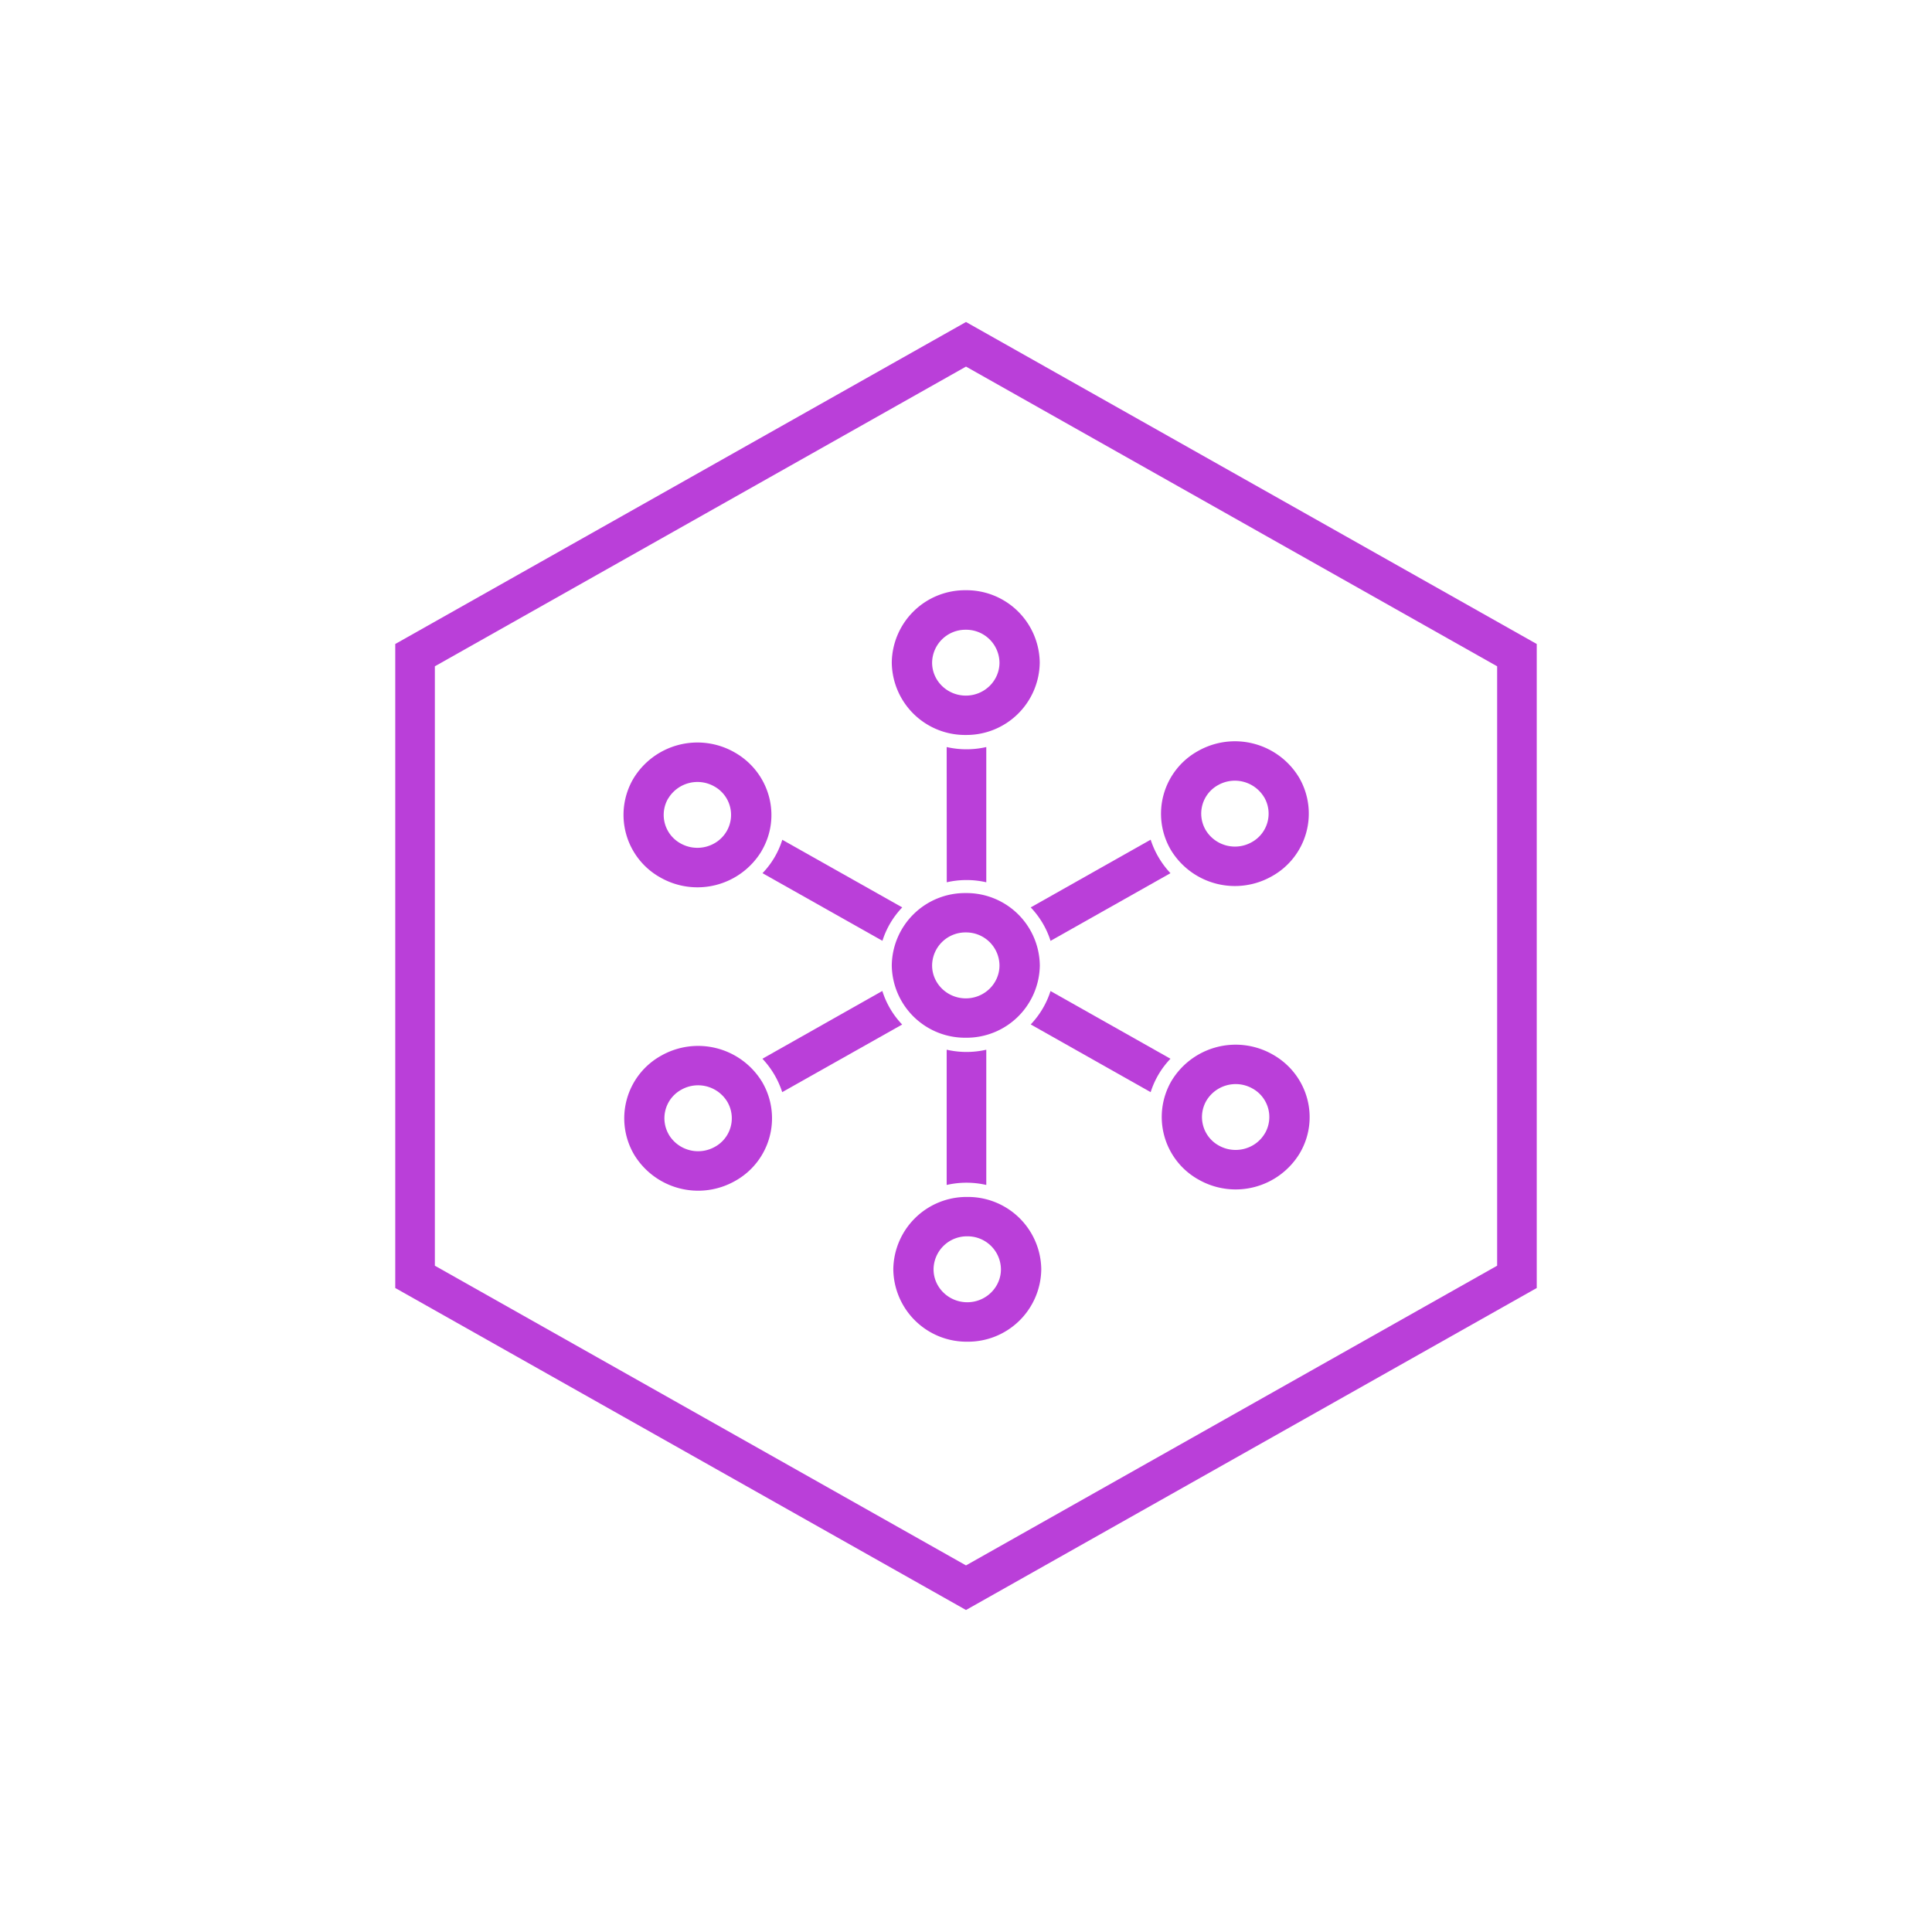 <svg xmlns="http://www.w3.org/2000/svg" width="24" height="24" fill="none" viewBox="0 0 24 24">
    <path fill="#BA3FD9" fill-rule="evenodd" d="M12 4.554 5.402 8.277v7.446L12 19.446l6.598-3.723V8.277zM19.09 8 12 4 4.91 8v8L12 20l7.09-4z" clip-rule="evenodd"/>
    <path fill="#BA3FD9" fill-rule="evenodd" d="M11.998 9.13a.91.91 0 0 1-.92-.898.91.91 0 0 1 .92-.9.91.91 0 0 1 .918.9.91.91 0 0 1-.918.898m0-1.307a.414.414 0 0 0-.419.409c0 .225.188.409.419.409s.418-.184.418-.41a.414.414 0 0 0-.418-.408" clip-rule="evenodd"/>
    <path fill="#BA3FD9" d="M11.76 9.28a1.1 1.1 0 0 0 .492 0v1.68a1.1 1.1 0 0 0-.491 0zm-.552 1.992-1.49-.84a1.05 1.05 0 0 1-.246.415l1.49.84a1.06 1.06 0 0 1 .246-.415m-.247 1.038-1.49.842a1.1 1.1 0 0 1 .246.415l1.49-.84a1.06 1.06 0 0 1-.246-.416m.799.729v1.68a1.1 1.1 0 0 1 .492 0v-1.68a1.1 1.1 0 0 1-.491 0m1.043-.314 1.49.841a1.06 1.06 0 0 1 .246-.415l-1.49-.841c-.05.157-.135.298-.246.415m.246-1.038 1.49-.841a1.1 1.1 0 0 1-.246-.416l-1.49.841c.111.117.197.259.246.415"/>
    <path fill="#BA3FD9" fill-rule="evenodd" d="M9.46 10.573a.93.93 0 0 1-1.256.328.89.89 0 0 1-.337-1.227.93.93 0 0 1 1.256-.329c.44.248.59.799.337 1.227M8.3 9.919a.404.404 0 0 0 .154.558c.2.113.457.046.572-.15a.404.404 0 0 0-.153-.558.424.424 0 0 0-.572.15m1.168 3.524a.89.89 0 0 1-.337 1.227.93.93 0 0 1-1.256-.329.89.89 0 0 1 .337-1.227.93.93 0 0 1 1.256.329m-1.16.653a.424.424 0 0 0 .572.15.404.404 0 0 0 .154-.559.424.424 0 0 0-.572-.15.404.404 0 0 0-.153.56m3.706.772a.91.91 0 0 1 .919.898.91.91 0 0 1-.92.9.91.91 0 0 1-.918-.9.91.91 0 0 1 .919-.898m0 1.308c.23 0 .418-.184.418-.41a.414.414 0 0 0-.418-.409.414.414 0 0 0-.419.41c0 .225.188.409.419.409m2.537-2.75a.93.93 0 0 1 1.256-.328c.44.247.59.798.337 1.227a.93.93 0 0 1-1.256.328.89.89 0 0 1-.337-1.227m1.159.654a.404.404 0 0 0-.153-.559.424.424 0 0 0-.572.15.404.404 0 0 0 .153.558c.2.113.457.046.572-.15m-1.168-3.523a.89.89 0 0 1 .337-1.227.93.93 0 0 1 1.256.328.89.89 0 0 1-.337 1.227.93.93 0 0 1-1.256-.328m1.159-.654a.424.424 0 0 0-.572-.15.404.404 0 0 0-.153.559.424.424 0 0 0 .571.15.404.404 0 0 0 .154-.56m-3.705 1.681a.414.414 0 0 0-.419.41c0 .225.188.409.419.409s.418-.184.418-.41a.414.414 0 0 0-.418-.409m0 1.308a.91.91 0 0 1-.92-.899.91.91 0 0 1 .92-.898.91.91 0 0 1 .919.899.91.91 0 0 1-.92.898" clip-rule="evenodd"/>
</svg>
